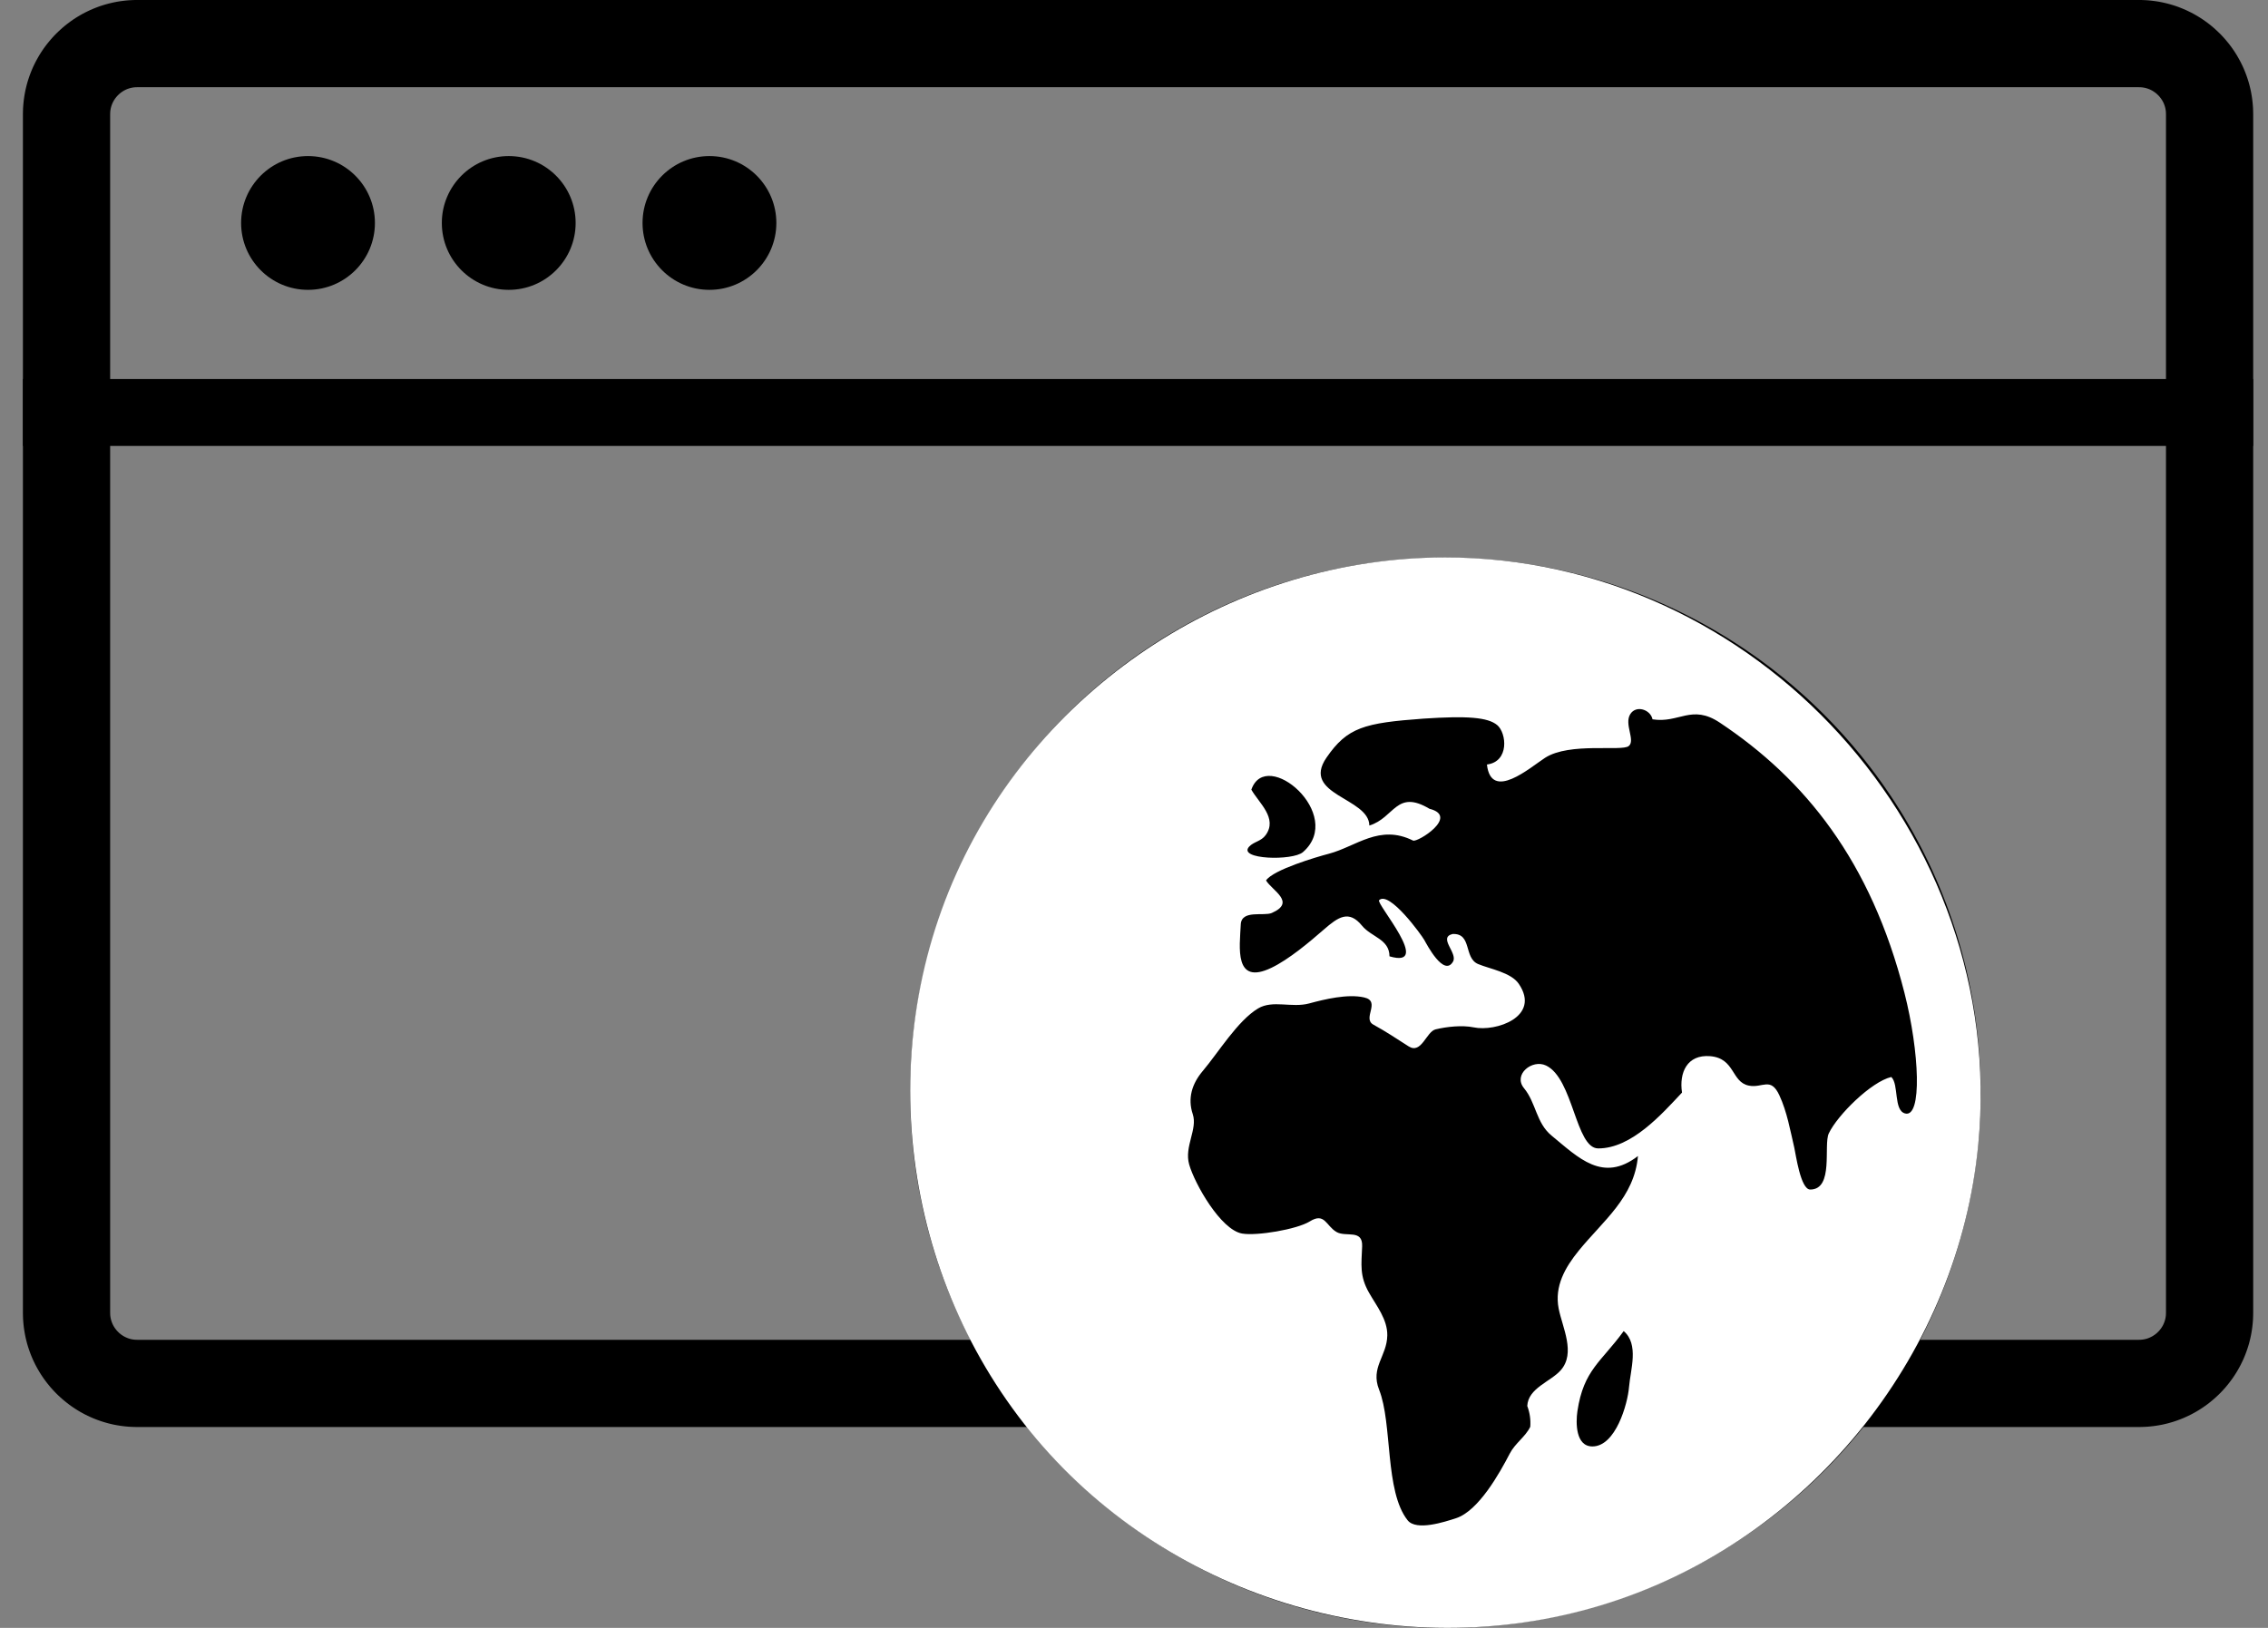 <svg width="100%" height="100%" viewBox="0 0 78 56" version="1.1" xmlns="http://www.w3.org/2000/svg" xml:space="preserve" style="fill-rule:evenodd;clip-rule:evenodd;stroke-linejoin:round;stroke-miterlimit:1.414;"><rect x="0" y="0" width="78" height="56" fill="#808080" stroke="none"/><g id="icon"><g id="browser"><path d="M73.665,0.001l0.101,0.004l0.1,0.006l0.099,0.009l0.098,0.012l0.098,0.013l0.097,0.016l0.097,0.019l0.095,0.021l0.095,0.023l0.093,0.025l0.093,0.028l0.092,0.029l0.09,0.032l0.09,0.035l0.089,0.036l0.087,0.038l0.086,0.041l0.086,0.042l0.084,0.044l0.083,0.047l0.081,0.048l0.081,0.05l0.079,0.052l0.077,0.054l0.077,0.056l0.075,0.057l0.073,0.059l0.072,0.061l0.07,0.063l0.069,0.064l0.068,0.066l0.066,0.067l0.064,0.069l0.063,0.071l0.06,0.072l0.06,0.073l0.057,0.075l0.056,0.076l0.054,0.078l0.052,0.079l0.05,0.08l0.048,0.082l0.046,0.083l0.045,0.084l0.042,0.085l0.041,0.087l0.038,0.087l0.036,0.089l0.034,0.089l0.032,0.091l0.03,0.092l0.028,0.093l0.025,0.093l0.023,0.095l0.021,0.095l0.018,0.096l0.016,0.097l0.014,0.098l0.011,0.099l0.009,0.099l0.007,0.1l0.003,0.101l0.002,0.101l0,41.235l-0.002,0.102l-0.003,0.1l-0.007,0.1l-0.009,0.1l-0.011,0.098l-0.014,0.098l-0.016,0.097l-0.018,0.096l-0.021,0.096l-0.023,0.094l-0.025,0.094l-0.028,0.093l-0.03,0.091l-0.032,0.091l-0.034,0.09l-0.036,0.088l-0.038,0.088l-0.041,0.086l-0.042,0.086l-0.045,0.084l-0.046,0.082l-0.048,0.082l-0.05,0.08l-0.052,0.079l-0.054,0.078l-0.056,0.076l-0.057,0.075l-0.06,0.074l-0.06,0.072l-0.063,0.07l-0.064,0.069l-0.066,0.068l-0.068,0.066l-0.069,0.064l-0.07,0.062l-0.072,0.061l-0.073,0.059l-0.075,0.058l-0.077,0.056l-0.077,0.053l-0.079,0.052l-0.081,0.051l-0.081,0.048l-0.083,0.046l-0.084,0.045l-0.086,0.042l-0.086,0.04l-0.087,0.039l-0.089,0.036l-0.09,0.034l-0.09,0.032l-0.092,0.03l-0.093,0.027l-0.093,0.026l-0.095,0.023l-0.095,0.021l-0.097,0.018l-0.097,0.016l-0.098,0.014l-0.098,0.011l-0.099,0.009l-0.1,0.006l-0.101,0.004l-0.101,0.002l-68.849,0l-0.101,-0.002l-0.1,-0.004l-0.1,-0.006l-0.1,-0.009l-0.098,-0.011l-0.098,-0.014l-0.097,-0.016l-0.097,-0.018l-0.095,-0.021l-0.094,-0.023l-0.094,-0.026l-0.093,-0.027l-0.091,-0.03l-0.091,-0.032l-0.09,-0.034l-0.089,-0.036l-0.087,-0.039l-0.086,-0.04l-0.086,-0.042l-0.084,-0.045l-0.083,-0.046l-0.081,-0.048l-0.081,-0.051l-0.079,-0.052l-0.077,-0.053l-0.077,-0.056l-0.074,-0.058l-0.074,-0.059l-0.072,-0.061l-0.07,-0.062l-0.069,-0.064l-0.068,-0.066l-0.066,-0.068l-0.064,-0.069l-0.063,-0.07l-0.06,-0.072l-0.06,-0.074l-0.057,-0.075l-0.056,-0.076l-0.054,-0.078l-0.052,-0.079l-0.05,-0.08l-0.048,-0.082l-0.046,-0.082l-0.045,-0.084l-0.042,-0.086l-0.041,-0.086l-0.038,-0.088l-0.036,-0.088l-0.034,-0.09l-0.032,-0.091l-0.03,-0.091l-0.028,-0.093l-0.025,-0.094l-0.023,-0.094l-0.021,-0.096l-0.018,-0.096l-0.016,-0.097l-0.014,-0.098l-0.011,-0.098l-0.009,-0.1l-0.007,-0.1l-0.003,-0.1l-0.002,-0.102l0,-41.235l0.002,-0.101l0.003,-0.101l0.007,-0.1l0.009,-0.099l0.011,-0.099l0.014,-0.098l0.016,-0.097l0.018,-0.096l0.021,-0.095l0.023,-0.095l0.025,-0.093l0.028,-0.093l0.03,-0.092l0.032,-0.091l0.034,-0.089l0.036,-0.089l0.038,-0.087l0.041,-0.087l0.042,-0.085l0.045,-0.084l0.046,-0.083l0.048,-0.082l0.05,-0.08l0.052,-0.079l0.054,-0.078l0.056,-0.076l0.057,-0.075l0.06,-0.073l0.06,-0.072l0.063,-0.071l0.064,-0.069l0.066,-0.067l0.068,-0.066l0.069,-0.064l0.07,-0.063l0.072,-0.061l0.074,-0.059l0.074,-0.057l0.077,-0.056l0.077,-0.054l0.079,-0.052l0.081,-0.05l0.081,-0.048l0.083,-0.047l0.084,-0.044l0.086,-0.042l0.086,-0.041l0.087,-0.038l0.089,-0.036l0.09,-0.035l0.091,-0.032l0.091,-0.029l0.093,-0.028l0.094,-0.025l0.094,-0.023l0.095,-0.021l0.097,-0.019l0.097,-0.016l0.098,-0.013l0.098,-0.012l0.1,-0.009l0.1,-0.006l0.1,-0.004l0.101,-0.001l68.849,0l0.101,0.001Zm-68.935,2.999l-0.044,0.001l-0.015,0l-0.027,0.002l-0.026,0.002l-0.025,0.003l-0.023,0.003l-0.022,0.004l-0.021,0.004l-0.019,0.004l-0.026,0.006l-0.024,0.007l-0.023,0.007l-0.015,0.005l-0.021,0.007l-0.02,0.008l-0.019,0.007l-0.024,0.011l-0.017,0.008l-0.022,0.011l-0.022,0.011l-0.02,0.011l-0.019,0.012l-0.012,0.008l-0.023,0.015l-0.022,0.015l-0.015,0.011l-0.02,0.015l-0.018,0.015l-0.014,0.011l-0.016,0.015l-0.02,0.019l-0.015,0.014l-0.015,0.015l-0.017,0.018l-0.016,0.018l-0.015,0.018l-0.011,0.014l-0.014,0.018l-0.016,0.021l-0.012,0.018l-0.013,0.02l-0.013,0.02l-0.01,0.017l-0.009,0.017l-0.012,0.023l-0.01,0.019l-0.009,0.02l-0.009,0.022l-0.008,0.019l-0.008,0.021l-0.007,0.019l-0.007,0.022l-0.007,0.023l-0.005,0.019l-0.006,0.022l-0.005,0.024l-0.004,0.022l-0.004,0.022l-0.003,0.023l-0.003,0.023l-0.002,0.025l-0.001,0.023l-0.001,0.025l-0.001,0.044l0,41.197l0.001,0.044l0.001,0.025l0.001,0.025l0.002,0.023l0.003,0.024l0.003,0.023l0.004,0.022l0.004,0.023l0.005,0.021l0.005,0.021l0.007,0.023l0.006,0.022l0.006,0.019l0.008,0.021l0.008,0.021l0.009,0.023l0.008,0.019l0.009,0.019l0.01,0.02l0.01,0.019l0.011,0.02l0.012,0.02l0.013,0.021l0.011,0.017l0.012,0.017l0.013,0.018l0.014,0.017l0.017,0.022l0.015,0.018l0.013,0.015l0.014,0.014l0.018,0.018l0.019,0.019l0.011,0.011l0.017,0.015l0.022,0.018l0.014,0.012l0.02,0.015l0.02,0.015l0.012,0.008l0.022,0.014l0.024,0.015l0.013,0.008l0.02,0.011l0.022,0.012l0.022,0.01l0.023,0.011l0.012,0.005l0.018,0.008l0.027,0.01l0.021,0.008l0.022,0.007l0.023,0.007l0.017,0.004l0.019,0.005l0.026,0.006l0.021,0.004l0.022,0.003l0.023,0.004l0.025,0.002l0.026,0.003l0.02,0.001l0.029,0.001l0.044,0.001l68.805,0l0.044,-0.001l0.029,-0.001l0.02,-0.001l0.026,-0.003l0.025,-0.002l0.023,-0.004l0.022,-0.003l0.021,-0.004l0.026,-0.006l0.019,-0.005l0.017,-0.004l0.023,-0.007l0.022,-0.007l0.021,-0.008l0.027,-0.01l0.018,-0.008l0.012,-0.005l0.023,-0.011l0.022,-0.011l0.022,-0.011l0.02,-0.011l0.013,-0.008l0.024,-0.015l0.022,-0.015l0.012,-0.007l0.02,-0.015l0.02,-0.015l0.014,-0.012l0.022,-0.018l0.017,-0.015l0.011,-0.011l0.019,-0.019l0.018,-0.018l0.014,-0.014l0.013,-0.015l0.015,-0.018l0.017,-0.022l0.014,-0.017l0.013,-0.018l0.012,-0.017l0.011,-0.017l0.013,-0.021l0.012,-0.02l0.011,-0.02l0.01,-0.019l0.01,-0.02l0.009,-0.019l0.008,-0.02l0.009,-0.022l0.008,-0.021l0.008,-0.021l0.006,-0.019l0.006,-0.022l0.007,-0.023l0.005,-0.021l0.005,-0.021l0.004,-0.023l0.004,-0.022l0.003,-0.023l0.003,-0.024l0.002,-0.023l0.001,-0.025l0.001,-0.024l0.001,-0.044l0,-41.198l-0.001,-0.044l-0.001,-0.025l-0.001,-0.023l-0.002,-0.025l-0.003,-0.023l-0.003,-0.023l-0.004,-0.022l-0.004,-0.022l-0.005,-0.024l-0.006,-0.022l-0.005,-0.019l-0.007,-0.023l-0.007,-0.022l-0.007,-0.019l-0.008,-0.021l-0.008,-0.019l-0.009,-0.022l-0.009,-0.02l-0.01,-0.019l-0.012,-0.023l-0.009,-0.017l-0.01,-0.017l-0.013,-0.02l-0.013,-0.02l-0.012,-0.018l-0.016,-0.021l-0.014,-0.018l-0.011,-0.014l-0.015,-0.018l-0.016,-0.018l-0.017,-0.018l-0.015,-0.015l-0.015,-0.014l-0.02,-0.019l-0.016,-0.015l-0.014,-0.011l-0.018,-0.015l-0.02,-0.015l-0.015,-0.011l-0.022,-0.015l-0.023,-0.015l-0.012,-0.008l-0.019,-0.012l-0.02,-0.011l-0.021,-0.011l-0.023,-0.011l-0.017,-0.008l-0.024,-0.011l-0.019,-0.007l-0.02,-0.008l-0.021,-0.007l-0.015,-0.005l-0.023,-0.007l-0.024,-0.007l-0.026,-0.006l-0.019,-0.004l-0.021,-0.004l-0.022,-0.004l-0.023,-0.003l-0.025,-0.003l-0.026,-0.002l-0.027,-0.002l-0.014,0l-0.045,-0.001l-68.819,0Z" style="fill:currentColor;"/><rect x="0.788" y="13.039" width="76.702" height="2.301" style="fill:currentColor;"/><circle cx="10.593" cy="7.67" r="2.301" style="fill:currentColor;"/><circle cx="17.496" cy="7.67" r="2.301" style="fill:currentColor;"/><circle cx="24.399" cy="7.67" r="2.301" style="fill:currentColor;"/></g><g id="globe"><circle cx="49.71" cy="37.592" r="18.408"/><path id="globe-af_2_" d="M49.7,19.176c-7.178,0 -13.856,4.317 -16.804,10.863c-2.985,6.631 -1.698,14.616 3.205,19.98c4.898,5.359 12.711,7.363 19.584,5.003c6.752,-2.317 11.672,-8.545 12.351,-15.653c1.02,-10.672 -7.606,-20.193 -18.336,-20.193Zm-6.664,7.989c0.507,-1.479 3.242,0.862 1.776,2.147c-0.351,0.308 -2.258,0.258 -1.853,-0.186c0.163,-0.177 0.411,-0.178 0.571,-0.401c0.418,-0.579 -0.234,-1.103 -0.494,-1.56Zm12.989,20.55c-0.049,0.586 -0.46,2.043 -1.26,2.043c-0.58,0 -0.574,-0.817 -0.515,-1.215c0.213,-1.422 0.818,-1.687 1.591,-2.753c0.534,0.452 0.233,1.33 0.184,1.925Zm1.822,-10.13c-0.698,0.745 -1.741,1.925 -2.884,1.921c-0.778,-0.004 -0.853,-2.406 -1.793,-2.852c-0.477,-0.227 -1.141,0.312 -0.758,0.779c0.42,0.508 0.415,1.195 0.951,1.634c0.925,0.76 1.757,1.633 2.969,0.701c-0.123,1.422 -1.199,2.226 -2.034,3.252c-0.469,0.577 -0.844,1.225 -0.693,1.996c0.127,0.649 0.594,1.528 0.071,2.121c-0.345,0.393 -1.123,0.613 -1.151,1.23c0.087,0.232 0.122,0.47 0.103,0.715c-0.164,0.342 -0.52,0.566 -0.703,0.918c-0.348,0.671 -1.073,1.975 -1.852,2.228c-0.382,0.124 -1.363,0.448 -1.662,0.071c-0.794,-0.998 -0.517,-3.323 -0.981,-4.491c-0.307,-0.771 0.27,-1.151 0.281,-1.87c0.008,-0.55 -0.37,-1.013 -0.627,-1.466c-0.332,-0.58 -0.262,-0.97 -0.238,-1.601c0.021,-0.598 -0.557,-0.301 -0.881,-0.49c-0.364,-0.212 -0.404,-0.686 -0.921,-0.363c-0.445,0.274 -1.816,0.504 -2.325,0.417c-0.738,-0.127 -1.635,-1.718 -1.822,-2.378c-0.174,-0.618 0.297,-1.211 0.124,-1.73c-0.183,-0.545 -0.024,-1.046 0.335,-1.474c0.549,-0.649 1.207,-1.74 1.913,-2.163c0.503,-0.3 1.158,-0.009 1.755,-0.171c0.534,-0.145 1.326,-0.336 1.89,-0.207c0.592,0.133 -0.074,0.719 0.317,0.935c0.456,0.251 0.785,0.475 1.215,0.749c0.442,0.28 0.606,-0.507 0.925,-0.585c0.387,-0.094 0.916,-0.15 1.309,-0.07c0.762,0.162 2.32,-0.364 1.555,-1.495c-0.268,-0.396 -0.992,-0.512 -1.399,-0.682c-0.504,-0.21 -0.202,-1.067 -0.881,-1.034c-0.507,0.126 0.188,0.655 0.016,0.951c-0.313,0.539 -0.905,-0.598 -0.986,-0.744c-0.096,-0.171 -1.204,-1.704 -1.555,-1.371c-0.12,0.113 1.865,2.373 0.357,1.932c-0.004,-0.596 -0.62,-0.657 -0.944,-1.053c-0.452,-0.552 -0.814,-0.305 -1.317,0.134c-0.493,0.431 -1.205,1.029 -1.799,1.313c-1.294,0.622 -1.092,-0.712 -1.055,-1.488c0.023,-0.519 0.791,-0.277 1.068,-0.398c0.841,-0.37 0.018,-0.763 -0.199,-1.118c0.247,-0.369 1.74,-0.809 2.162,-0.919c0.944,-0.251 1.738,-1.027 2.894,-0.453c0.151,0.072 1.601,-0.833 0.566,-1.093c-1.148,-0.683 -1.199,0.309 -2.069,0.576c-0.008,-0.96 -2.357,-1.046 -1.476,-2.333c0.721,-1.049 1.304,-1.196 3.341,-1.345c1.491,-0.099 2.211,-0.049 2.534,0.224c0.323,0.274 0.421,1.256 -0.355,1.355c0.145,1.283 1.489,0.099 2.001,-0.232c0.846,-0.542 2.635,-0.209 2.875,-0.403c0.24,-0.194 -0.161,-0.745 0.051,-1.094c0.2,-0.329 0.701,-0.162 0.768,0.174c0.913,0.146 1.344,-0.531 2.312,0.113c2.928,1.949 5.196,4.755 6.352,9.296c0.518,2.037 0.615,4.315 0.02,4.149c-0.399,-0.109 -0.206,-1 -0.472,-1.254c-0.689,0.162 -1.849,1.307 -2.15,1.941c-0.188,0.396 0.183,1.931 -0.639,1.931c-0.333,0 -0.497,-1.226 -0.546,-1.433c-0.141,-0.603 -0.251,-1.243 -0.515,-1.81c-0.301,-0.647 -0.574,-0.238 -1.048,-0.332c-0.611,-0.121 -0.469,-0.94 -1.331,-1.013c-0.795,-0.064 -1.072,0.566 -0.969,1.252Z" style="fill:#fff;fill-rule:nonzero;"/></g></g></svg>

